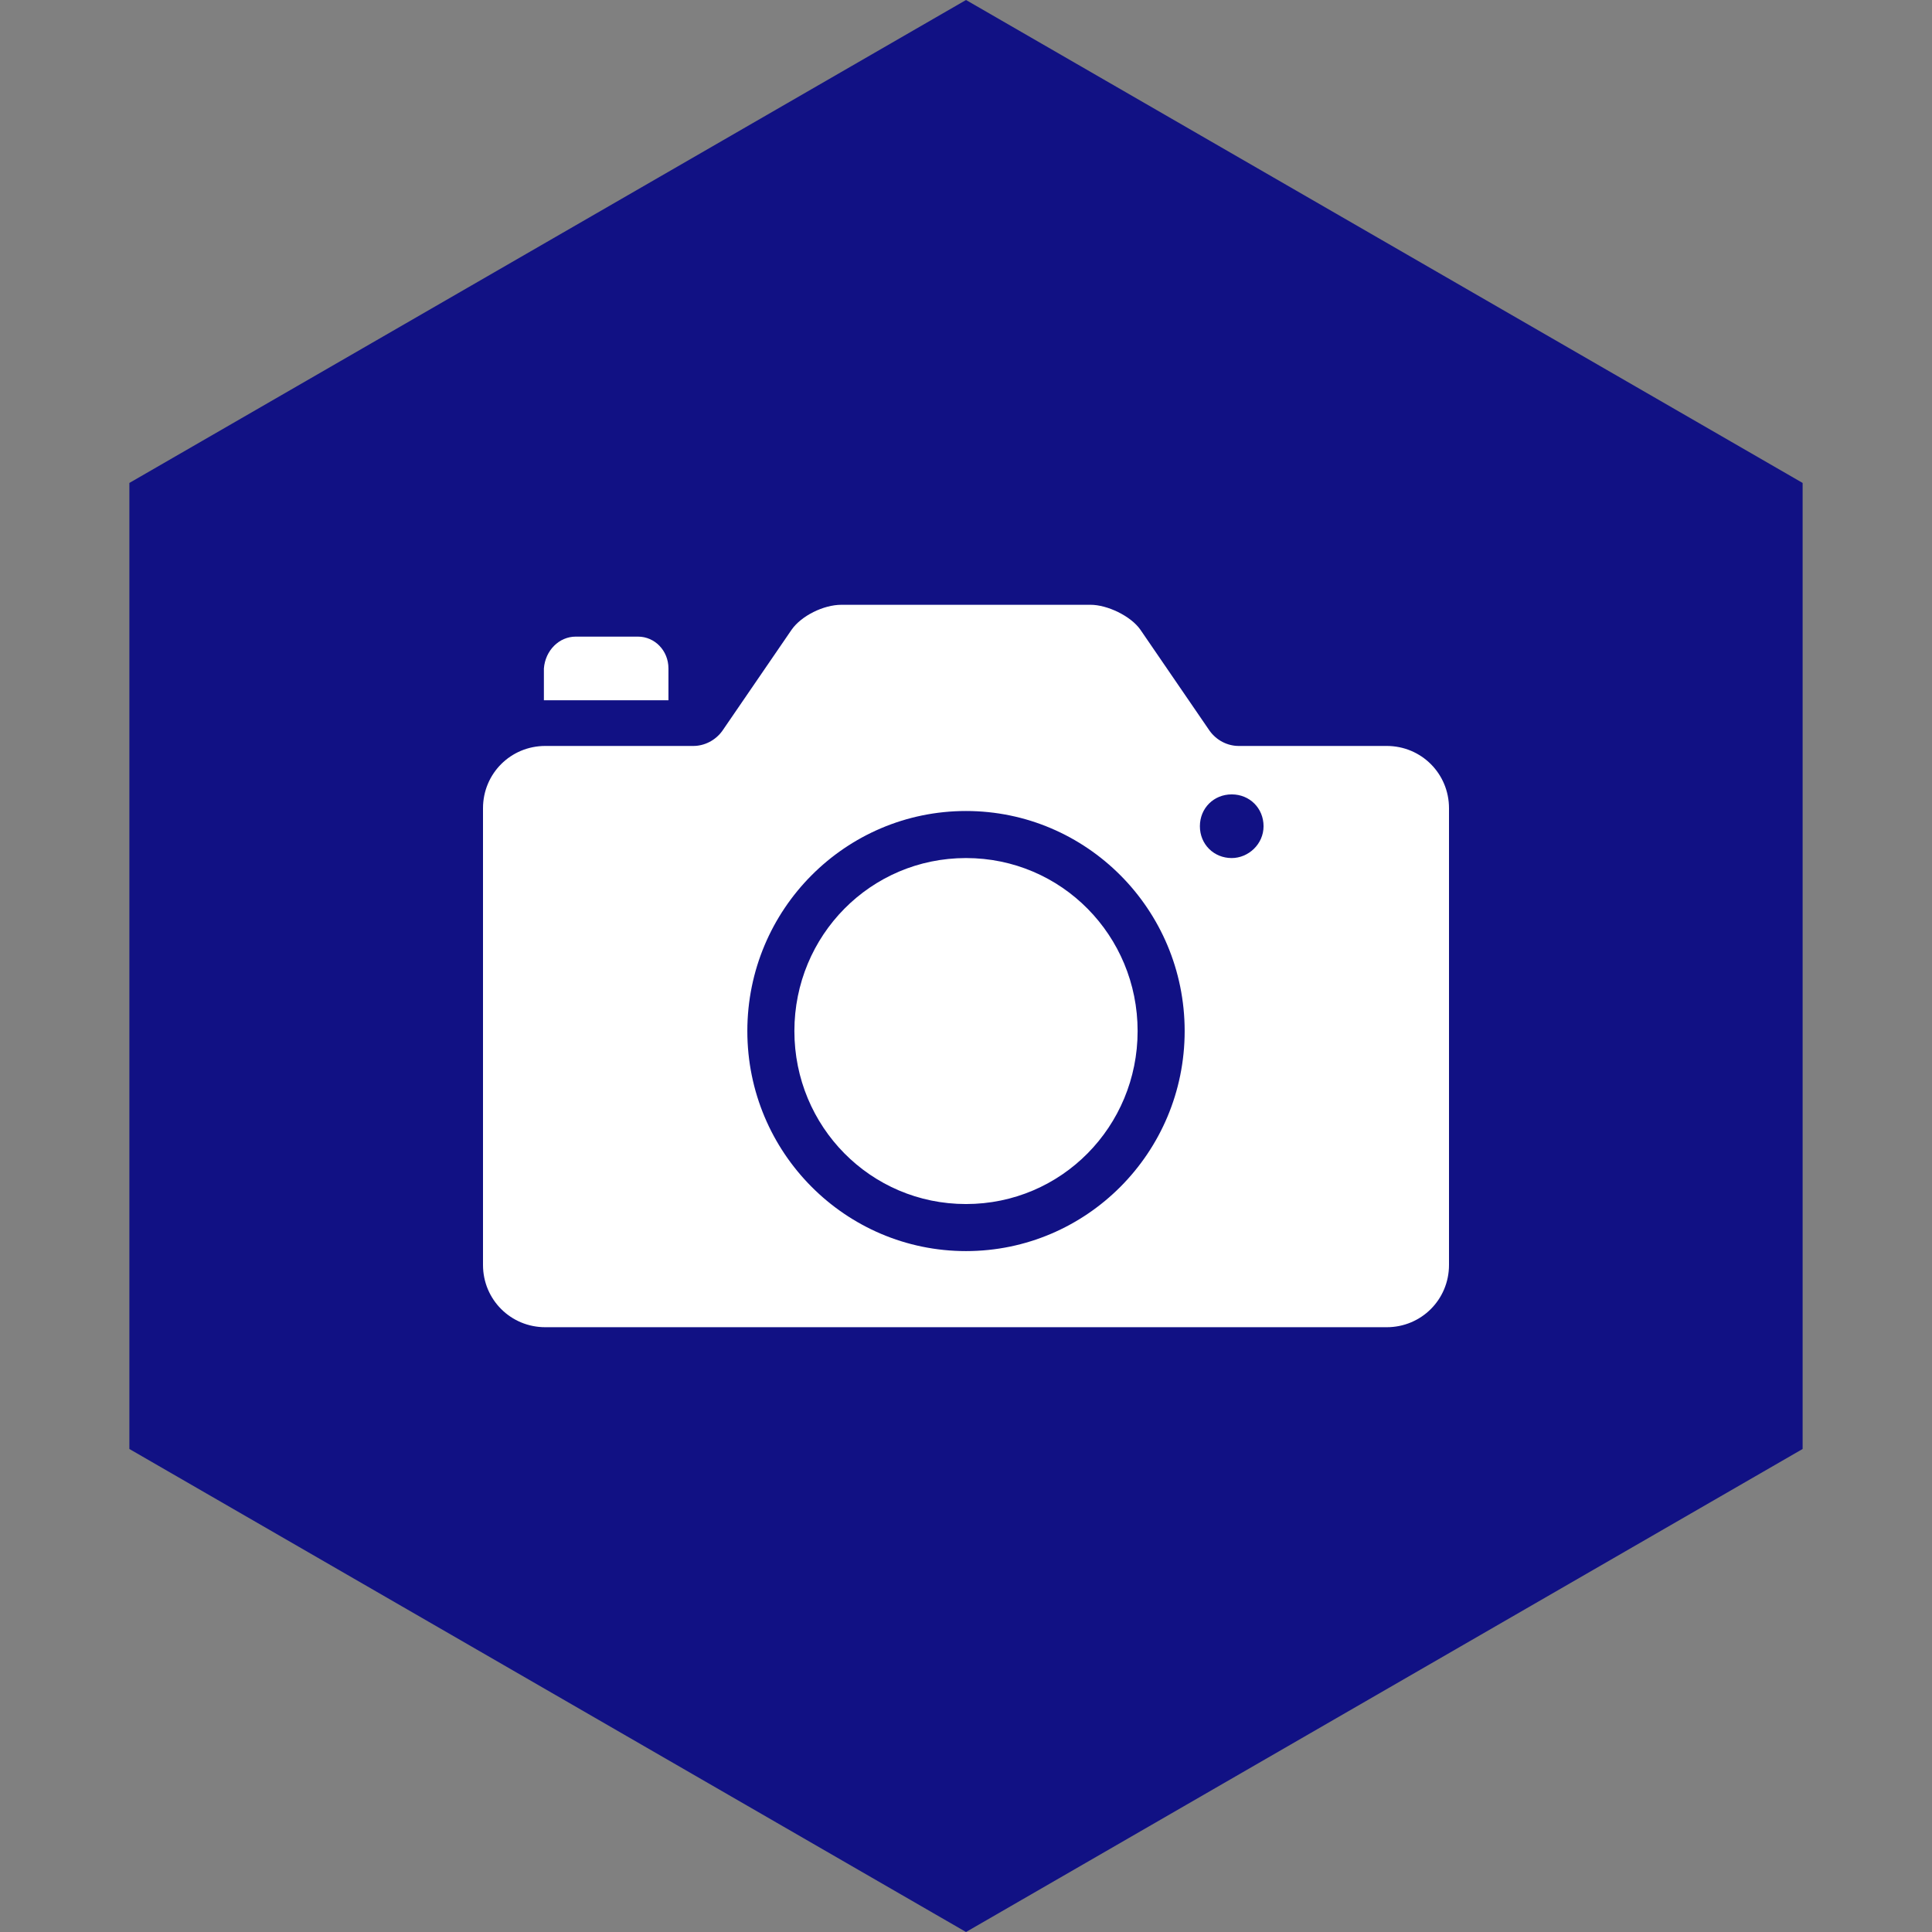 <?xml version="1.0" encoding="UTF-8" standalone="no"?><!-- Generator: Gravit.io --><svg xmlns="http://www.w3.org/2000/svg" xmlns:xlink="http://www.w3.org/1999/xlink" style="isolation:isolate" viewBox="0 0 512 512" width="512pt" height="512pt"><rect x="0" y="0" width="512" height="512" fill="#808080" stroke="none"/><defs><clipPath id="_clipPath_CD5oDucw1LUC6X7t3VEuWp1g4T5pNefL"><rect width="512" height="512"/></clipPath></defs><g clip-path="url(#_clipPath_CD5oDucw1LUC6X7t3VEuWp1g4T5pNefL)"><path d="M 477.714 383.995 L 256.005 512 L 34.286 383.995 L 34.286 127.985 L 256.005 0 L 477.714 127.985 L 477.714 383.995 Z" fill-rule="evenodd" fill="rgb(17,17,132)" /><path d=" M 222.991 160.275 L 289.009 160.275 C 293.41 160.275 299.645 163.209 302.212 166.877 L 320.55 193.65 C 322.384 196.218 325.318 197.685 328.252 197.685 L 367.496 197.685 C 376.665 197.685 384 205.02 384 214.189 L 384 335.221 C 384 344.39 376.665 351.725 367.496 351.725 L 144.504 351.725 C 135.335 351.725 128 344.39 128 335.221 L 128 214.189 C 128 205.02 135.335 197.685 144.504 197.685 L 183.748 197.685 C 186.682 197.685 189.616 196.218 191.45 193.65 L 209.788 166.877 C 212.355 163.209 218.223 160.275 222.991 160.275 Z  M 317.983 218.957 C 317.983 223.725 321.65 227.393 326.418 227.393 C 330.819 227.393 334.854 223.725 334.854 218.957 C 334.854 214.189 331.186 210.521 326.418 210.521 C 321.65 210.521 317.983 214.189 317.983 218.957 Z  M 198.052 273.238 C 198.052 305.513 224.092 331.553 256 331.553 C 287.908 331.553 313.948 305.513 313.948 273.238 C 313.948 240.963 287.908 214.923 256 214.923 C 224.092 214.923 198.052 240.963 198.052 273.238 Z  M 152.573 168.711 L 169.077 168.711 C 173.479 168.711 177.146 172.378 177.146 177.146 L 177.146 185.582 L 144.138 185.582 L 144.138 177.146 C 144.504 172.378 148.172 168.711 152.573 168.711 Z  M 210.521 273.238 C 210.521 247.931 230.693 227.393 256 227.393 C 281.307 227.393 301.479 247.931 301.479 273.238 C 301.479 298.544 281.307 319.083 256 319.083 C 230.693 319.083 210.521 298.544 210.521 273.238 Z " fill-rule="evenodd" fill="rgb(255,255,255)"/></g></svg>